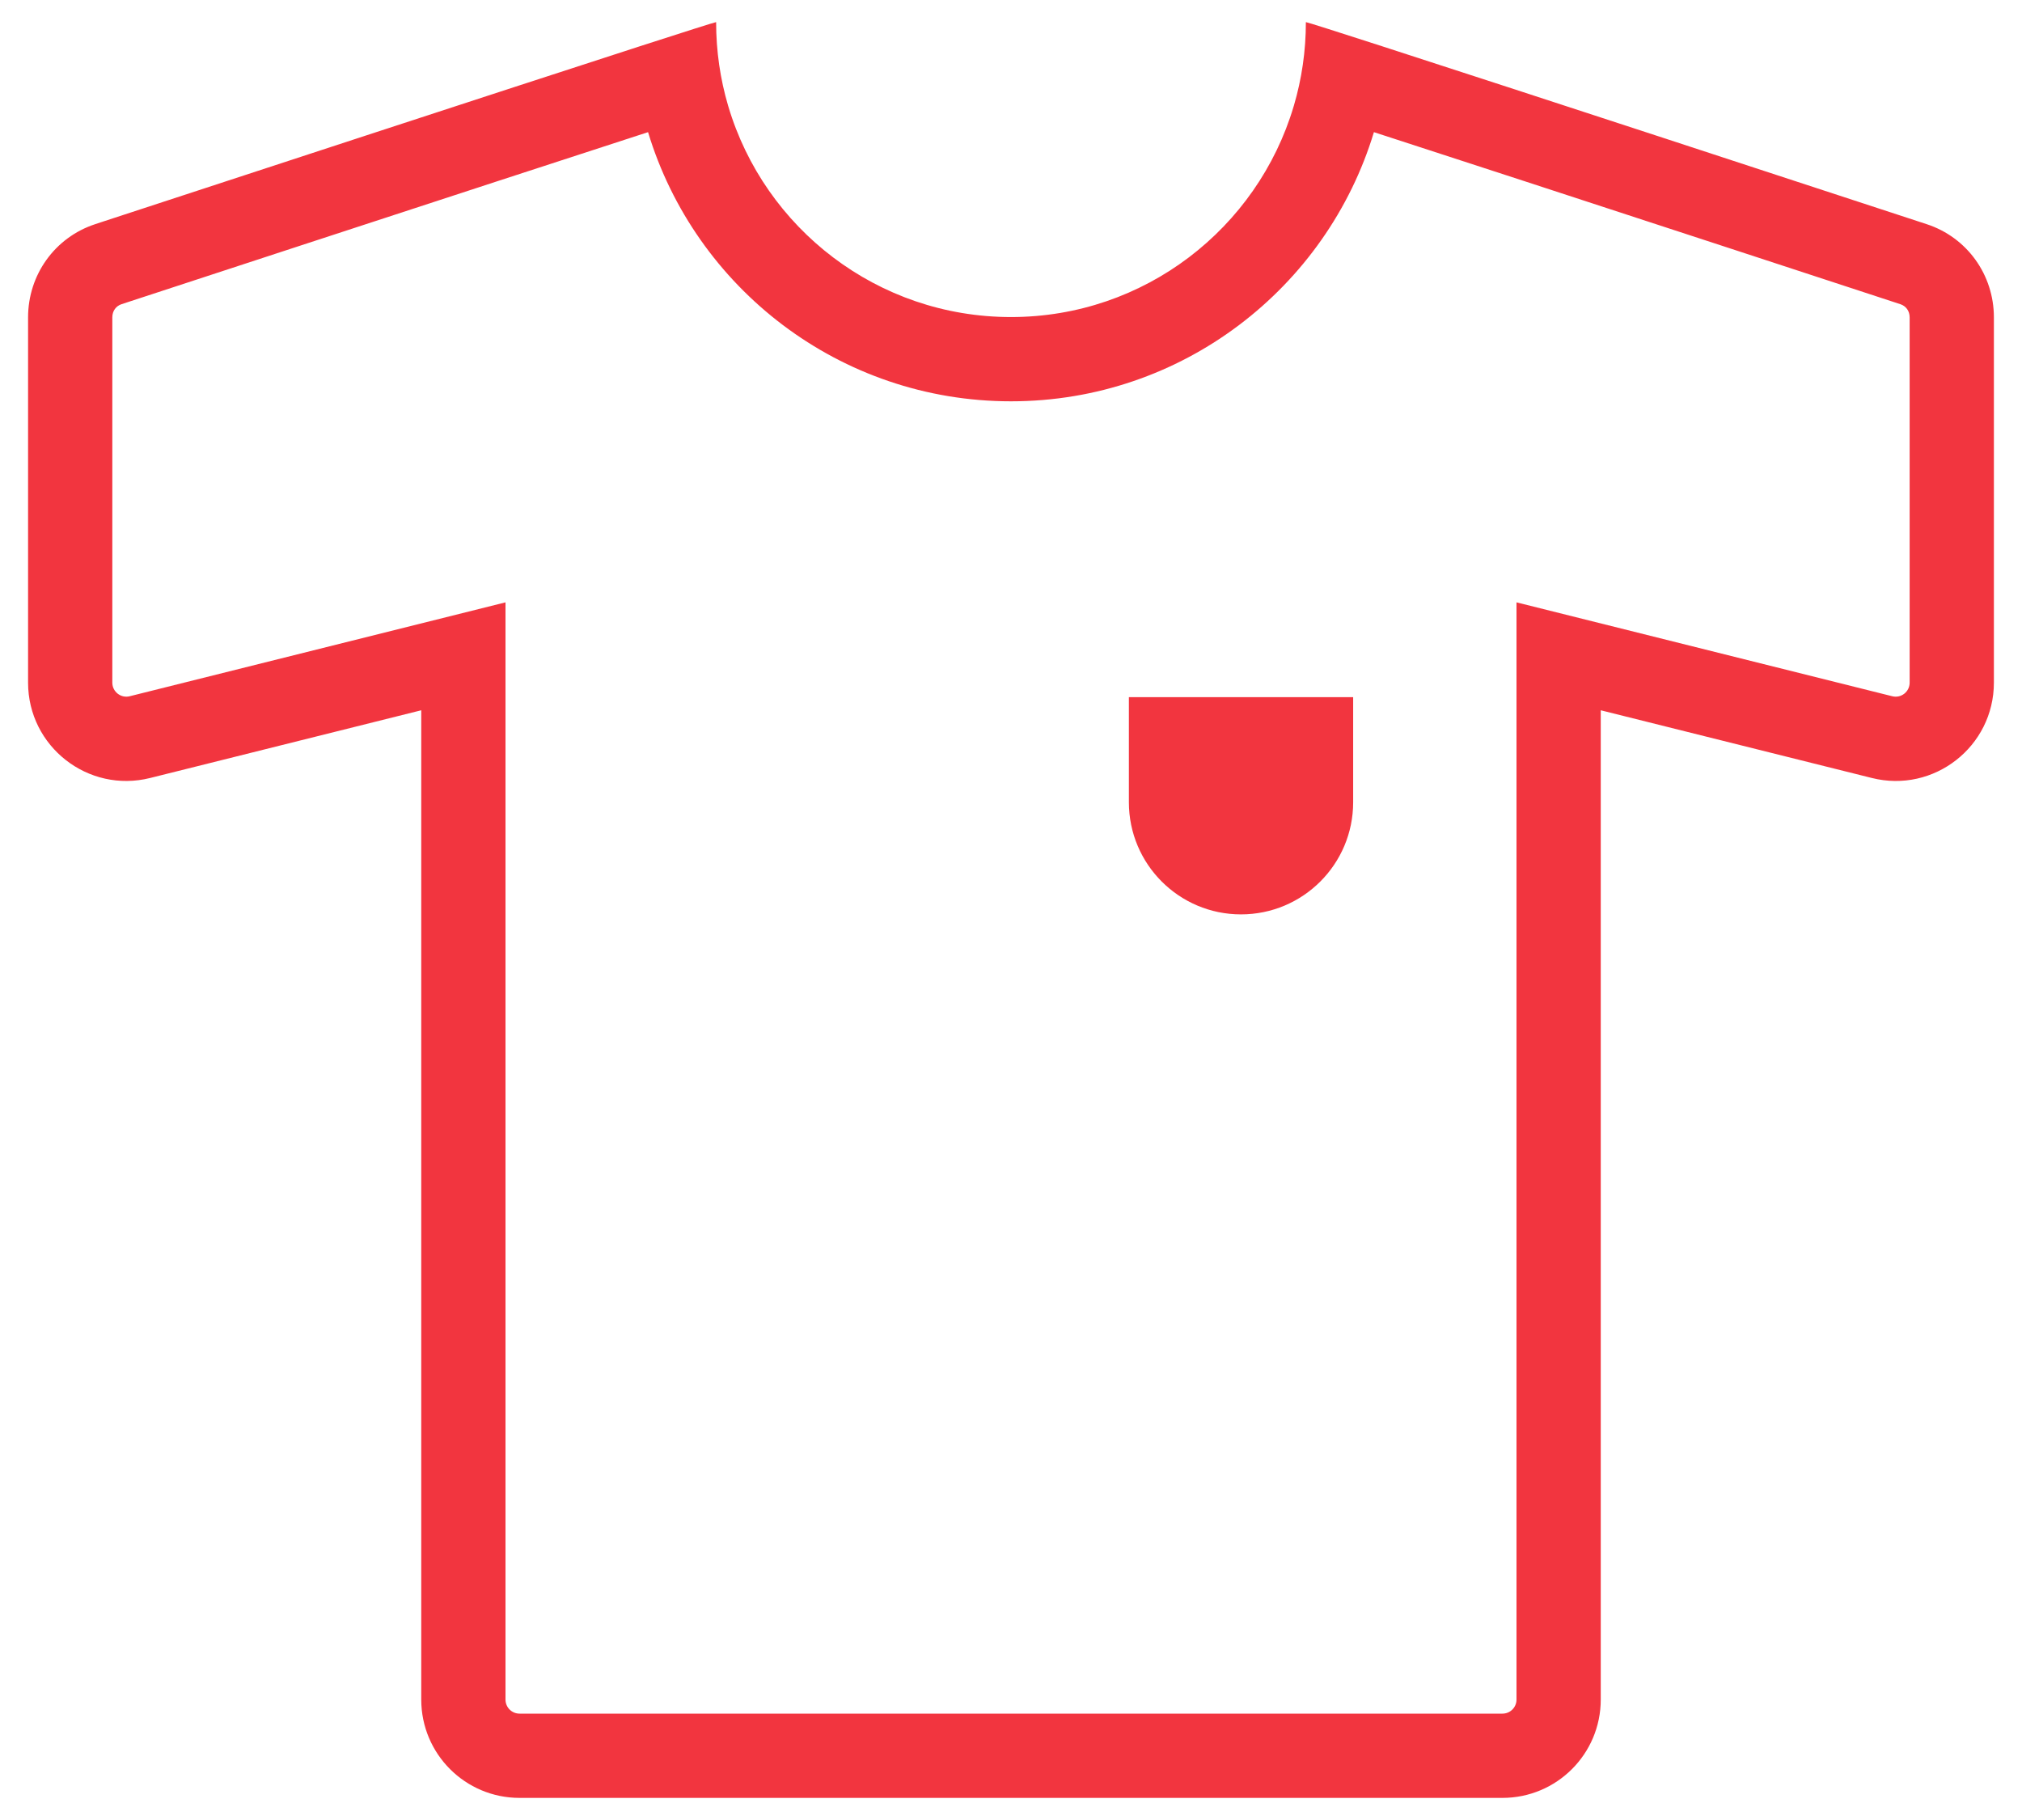 <svg width="60" height="54" viewBox="0 0 60 54" fill="none" xmlns="http://www.w3.org/2000/svg">
<path d="M36.825 27.13C38.663 27.13 40.153 25.641 40.153 23.803V20.685H33.498V23.803C33.498 25.641 34.988 27.13 36.825 27.13Z" fill="#F2353F"/>
<path fill-rule="evenodd" clip-rule="evenodd" d="M18.985 1.373L18.776 1.441C14.756 2.741 6.866 5.327 3.03 6.583L2.825 6.651C1.626 7.044 0.833 8.156 0.833 9.416V20.254C0.833 22.15 2.615 23.544 4.456 23.083L12.5 21.074V50.427C12.5 52.037 13.803 53.344 15.416 53.344H44.583C46.196 53.344 47.5 52.037 47.5 50.427V21.074L55.544 23.083C57.384 23.544 59.166 22.153 59.166 20.254V9.416C59.166 8.156 58.373 7.044 57.171 6.651C53.421 5.421 45.316 2.765 41.223 1.441L41.014 1.373C39.679 0.942 38.819 0.668 38.754 0.657C38.751 0.656 38.75 0.657 38.75 0.657C38.75 1.516 38.626 2.347 38.395 3.131L38.387 3.157C37.312 6.771 33.964 9.407 30 9.407C26.035 9.407 22.687 6.771 21.612 3.157L21.604 3.131C21.373 2.347 21.25 1.516 21.25 0.657C21.25 0.657 21.248 0.656 21.246 0.657C21.181 0.668 20.32 0.942 18.985 1.373ZM45.26 5.383C49.222 6.676 53.826 8.185 56.392 9.026C56.553 9.079 56.666 9.222 56.666 9.416V20.254C56.666 20.527 56.412 20.723 56.151 20.658L45 17.872V50.427C45 50.658 44.814 50.844 44.583 50.844H15.416C15.186 50.844 15 50.658 15 50.427V17.872L3.848 20.658C3.589 20.723 3.333 20.526 3.333 20.254V9.416C3.333 9.221 3.447 9.078 3.605 9.026L3.811 8.958C6.415 8.105 10.881 6.642 14.739 5.383C16.422 4.834 17.987 4.324 19.23 3.921C20.629 8.543 24.921 11.907 30 11.907C35.078 11.907 39.37 8.543 40.769 3.921C42.012 4.324 43.577 4.834 45.26 5.383Z" fill="#F2353F"/>
</svg>
